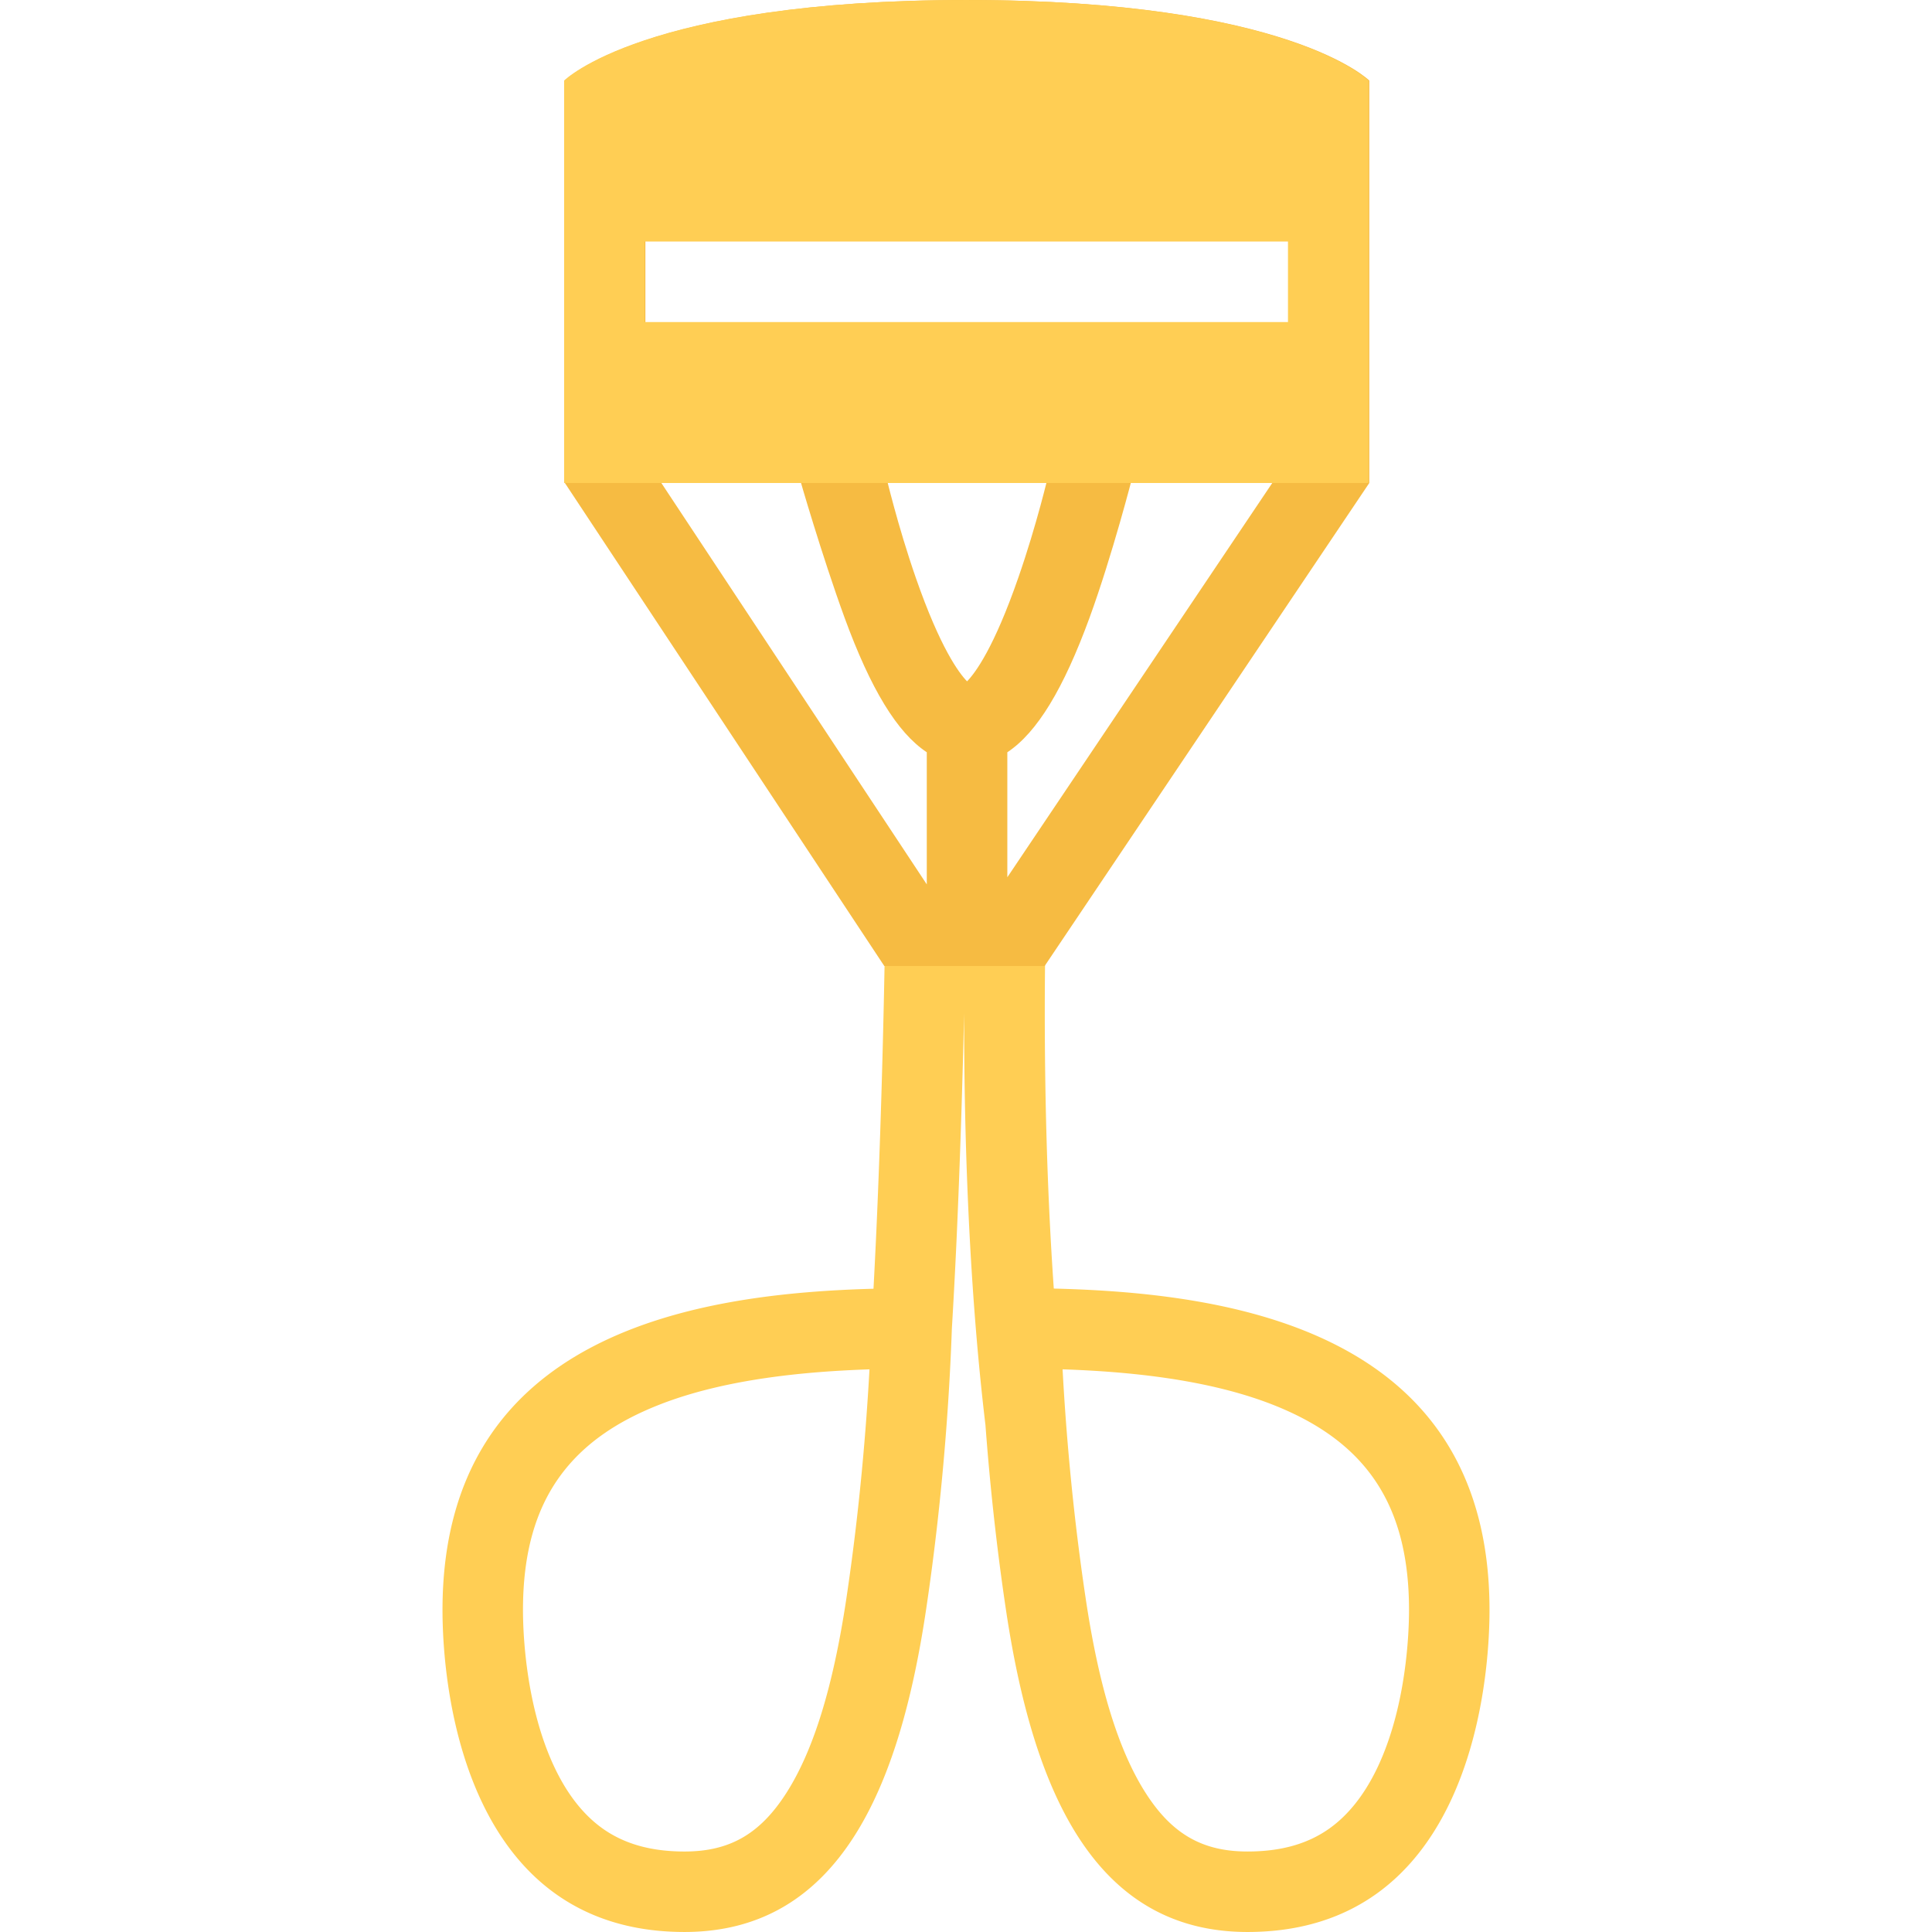 <?xml version="1.0" standalone="no"?><!DOCTYPE svg PUBLIC "-//W3C//DTD SVG 1.1//EN" "http://www.w3.org/Graphics/SVG/1.1/DTD/svg11.dtd"><svg class="icon" width="128px" height="128.00px" viewBox="0 0 1024 1024" version="1.1" xmlns="http://www.w3.org/2000/svg"><path d="M558.532 682.964c-7.656-109.716-3.812-211.184-3.75-212.778l-42.624-1.688c0 0.218-0.032 0.562-0.032 1.032l-42.656-0.376c0 0.906-0.782 89.498-4.938 182.308a3833.28 3833.28 0 0 1-1.562 31.594c-91.402 2.532-228.434 22.094-228.434 170.278 0 46.218 14 170.656 128.282 170.656 82.464 0 114.058-77.438 127.996-170.656 9.624-64.278 12.688-119.934 13.688-149.058 0.876-14.5 1.688-29.844 2.438-46 2-43.842 3.282-87.092 4.062-121.09-0.062 56.342 1.876 139.246 11.312 218.152 2.062 27.688 5.406 61.436 10.876 97.996 13.968 93.218 45.532 170.656 127.998 170.656 114.28 0 128.28-124.438 128.28-170.656-0.004-149.556-139.564-168.088-230.936-170.37z m-109.908 164.062c-7.062 47.154-17.53 81.03-31.998 103.53-13.876 21.562-29.968 30.782-53.81 30.782-17.688 0-31.938-4-43.5-12.25-9.938-7.094-18.376-17.718-25.062-31.624-15.812-32.812-17.062-72.688-17.062-84.124 0-30.124 6.656-53.654 20.376-71.964 11.656-15.594 28.468-27.594 51.468-36.688 34.904-13.812 77.654-17.75 111.808-18.906-1.656 30.09-5.062 73.338-12.22 121.244z m281.154 90.434c-6.718 13.906-15.156 24.532-25.094 31.624-11.562 8.25-25.782 12.25-43.498 12.25-23.812 0-39.938-9.218-53.81-30.782-14.468-22.5-24.938-56.376-31.968-103.53-7.188-47.906-10.594-91.154-12.218-121.248 34.156 1.156 76.874 5.094 111.808 18.906 22.968 9.094 39.812 21.094 51.468 36.688 13.688 18.31 20.344 41.842 20.344 71.964-0.002 11.442-1.22 51.316-17.032 84.128z" fill="#FFCE54" /><path d="M512.562 0.008c-170.652 0-213.152 42.688-213.152 42.688v213.308L468.688 512h85l172.058-255.996V42.696S683.246 0.008 512.562 0.008z m170.496 242.996l-149.152 221.964V398.72c15.782-10.468 29.75-33.562 43.594-71.374 12-32.874 22.812-74.874 23.124-76.248l-44.844 0.094c-0.062 0.282-6.218 26.718-16 54.842-12.968 37.406-22.906 50.686-27.218 55.092-4.282-4.406-14.188-17.624-27.124-54.78-9.75-28-15.968-54.656-16.094-55.156l-45.936 0.75c0.312 1.376 12.218 42.53 24.216 75.404 13.844 37.812 27.812 60.906 43.594 71.374v70.03l-149.152-225.558V66.914c5.782-2.5 13.532-5.376 23.594-8.218 25.716-7.312 72.092-16 146.902-16 74.812 0 121.186 8.686 146.904 16 10.062 2.844 17.81 5.718 23.592 8.218v176.09z" fill="#F6BB42" /><path d="M512.156 0.008c-170.652 0-213.152 42.688-213.152 42.688v213.308h426.304V42.696S682.808 0.008 512.156 0.008z m170.496 170.684H341.66V128.006h340.992v42.686z" fill="#FFCE54" /></svg>
